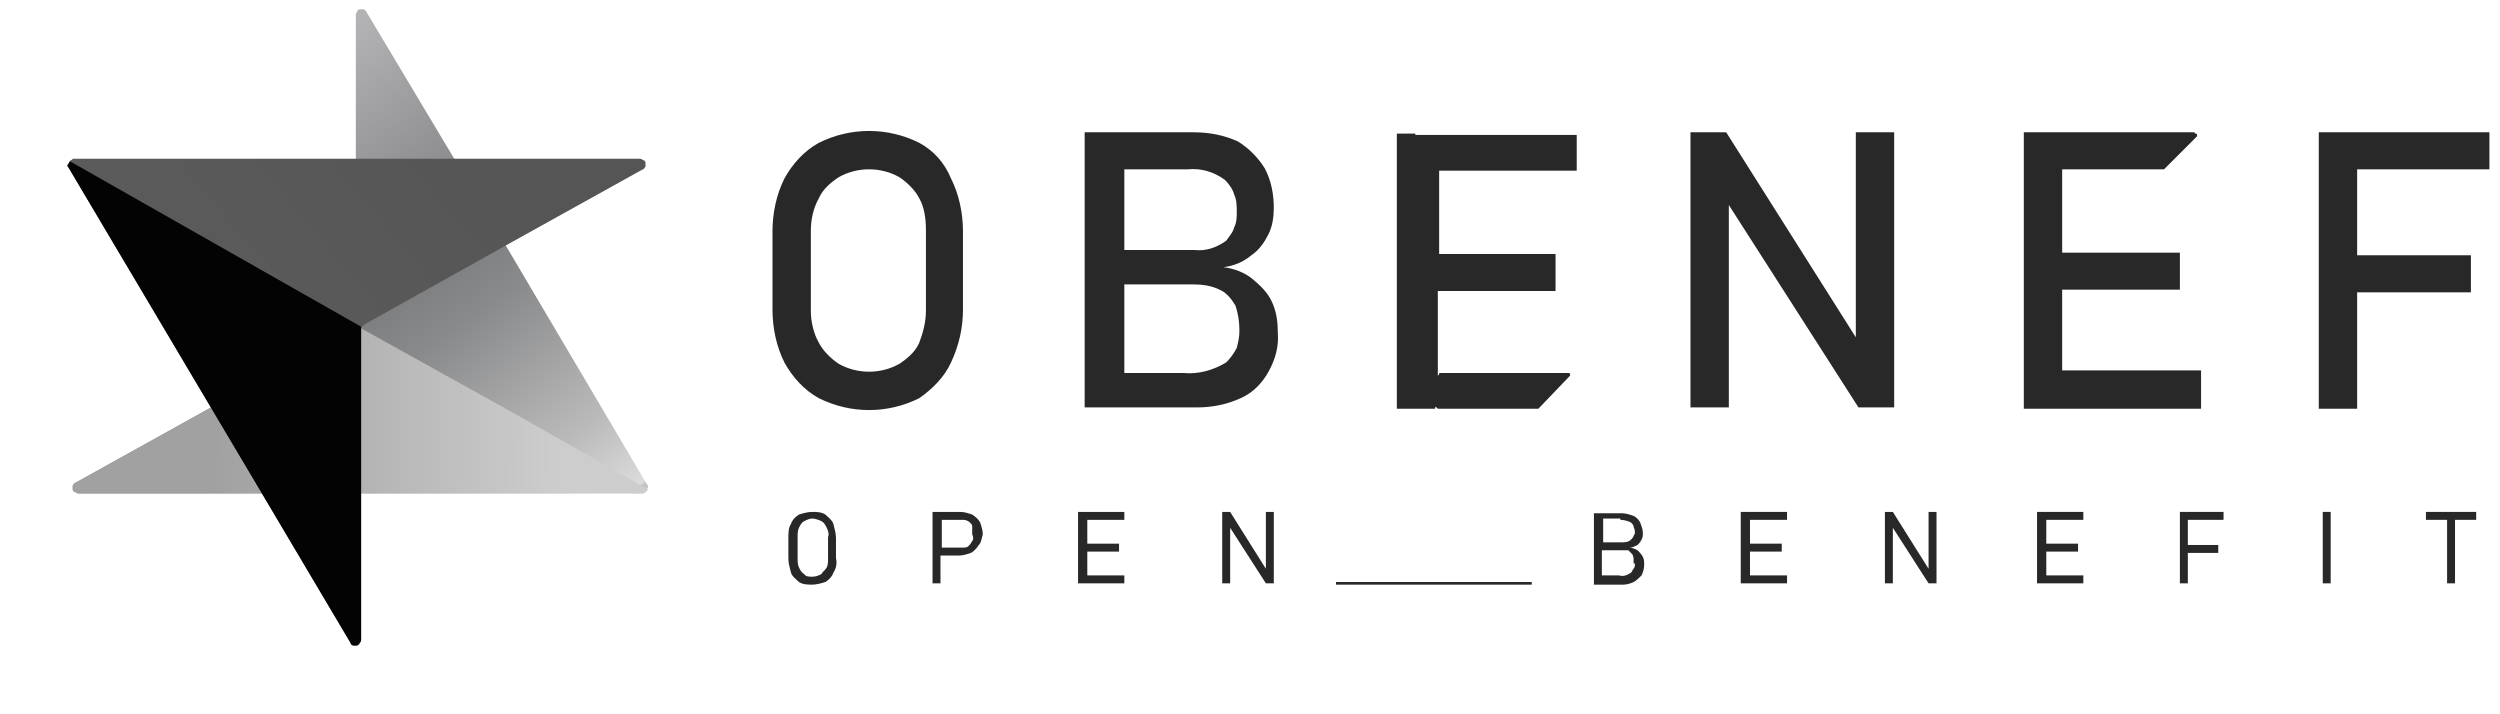 <?xml version="1.0" encoding="utf-8"?>
<!-- Generator: Adobe Illustrator 26.0.2, SVG Export Plug-In . SVG Version: 6.00 Build 0)  -->
<svg version="1.1" xmlns="http://www.w3.org/2000/svg" xmlns:xlink="http://www.w3.org/1999/xlink" x="0px" y="0px"
	 viewBox="0 0 189 54" style="enable-background:new 0 0 189 54;" xml:space="preserve">
<style type="text/css">
	.st0{clip-path:url(#SVGID_00000124861096838448097310000008388484167865174683_);}
	.st1{fill:#282828;}
	.st2{fill:url(#SVGID_00000036244708409962144520000014700953647694968736_);}
	.st3{fill-rule:evenodd;clip-rule:evenodd;fill:url(#SVGID_00000013190087998440990440000015524429634985567388_);}
	.st4{fill:url(#SVGID_00000157298761934327400310000016351025050317330868_);}
	.st5{fill-rule:evenodd;clip-rule:evenodd;fill:#030303;}
</style>
<g id="레이어_1">
	<g>
		<defs>
			<rect id="SVGID_1_" x="0.4" y="0.7" width="187.8" height="52.7"/>
		</defs>
		<clipPath id="SVGID_00000183207009083608057060000000160213407936756877_">
			<use xlink:href="#SVGID_1_"  style="overflow:visible;"/>
		</clipPath>
		<g style="clip-path:url(#SVGID_00000183207009083608057060000000160213407936756877_);">
			<path class="st1" d="M69.5,10.8c-1.2-0.6-2.5-0.9-3.8-0.9c-1.3,0-2.6,0.3-3.8,0.9c-1.1,0.6-2,1.6-2.6,2.7c-0.6,1.2-0.9,2.6-0.9,4
				v5.9c0,1.4,0.3,2.8,0.9,4c0.6,1.1,1.5,2.1,2.6,2.7c1.2,0.6,2.5,0.9,3.8,0.9c1.3,0,2.6-0.3,3.8-0.9c1-0.7,1.9-1.6,2.4-2.7
				c0.6-1.3,0.9-2.6,0.9-4v-5.9c0-1.4-0.3-2.8-0.9-4C71.4,12.3,70.6,11.4,69.5,10.8z M70,23.5c0,0.8-0.2,1.6-0.5,2.4
				c-0.3,0.7-0.9,1.2-1.5,1.6c-0.7,0.4-1.5,0.6-2.3,0.6c-0.8,0-1.6-0.2-2.3-0.6c-0.6-0.4-1.2-1-1.5-1.6c-0.4-0.7-0.6-1.6-0.6-2.4
				v-6.1c0-0.8,0.2-1.7,0.6-2.4c0.3-0.7,0.9-1.2,1.5-1.6c0.7-0.4,1.5-0.6,2.3-0.6c0.8,0,1.6,0.2,2.3,0.6c0.6,0.4,1.2,1,1.5,1.6
				c0.4,0.7,0.5,1.6,0.5,2.4V23.5z"/>
			<path class="st1" d="M94.7,21.1c-0.6-0.5-1.4-0.8-2.2-0.9c0.8-0.1,1.5-0.4,2.1-0.9c0.6-0.4,1-1,1.3-1.6c0.3-0.6,0.4-1.3,0.4-2
				c0-1-0.2-2.1-0.7-3c-0.5-0.8-1.2-1.5-2-2c-1.1-0.5-2.2-0.7-3.4-0.7H82v20.8h8.5c1.1,0,2.2-0.2,3.3-0.7c0.9-0.4,1.6-1.1,2.1-2
				c0.5-0.9,0.8-1.9,0.7-3c0-0.8-0.1-1.6-0.5-2.4C95.8,22.1,95.3,21.6,94.7,21.1z M85,12.8h4.8c1-0.1,2,0.2,2.8,0.8
				c0.3,0.3,0.6,0.7,0.7,1.1c0.2,0.4,0.2,0.9,0.2,1.3c0,0.4,0,0.8-0.2,1.2c-0.1,0.4-0.4,0.7-0.6,1c-0.7,0.5-1.5,0.8-2.4,0.7H85
				L85,12.8z M93.7,25c0,0.5-0.1,0.9-0.2,1.3c-0.2,0.4-0.5,0.8-0.8,1.1c-1,0.6-2.1,0.9-3.2,0.8H85v-6.7h5.2c0.7,0,1.4,0.1,2,0.4
				c0.5,0.2,0.9,0.7,1.2,1.2C93.6,23.7,93.7,24.3,93.7,25L93.7,25z"/>
			<path class="st1" d="M107,10.1h-1.4v20.8h2.9v-0.2c0,0,0,0.1,0.1,0.1c0,0,0.1,0.1,0.1,0.1h7.4c0,0,0,0,0.1,0c0,0,0,0,0.1,0
				l2.3-2.4c0,0,0.1-0.1,0.1-0.1c0,0,0-0.1,0-0.1c0,0,0-0.1-0.1-0.1s-0.1,0-0.1,0h-9.6c-0.1,0-0.1,0-0.1,0.1c0,0-0.1,0.1-0.1,0.1
				v-6.4h8.9v-2.8h-8.8v-6.3h10.4v-2.7H107L107,10.1z"/>
			<path class="st1" d="M140.3,25.5L130.5,10h-2.7v20.8h2.9V15.5l9.8,15.3h2.7V10h-2.9V25.5z"/>
			<path class="st1" d="M155.9,21.9h8.9v-2.8h-8.9v-6.3h7.7l2.4-2.4c0,0,0.1-0.1,0.1-0.1c0,0,0-0.1,0-0.1c0,0,0-0.1-0.1-0.1
				c0,0-0.1,0-0.1-0.1h-9.9H153v20.9h13.4V28h-10.5V21.9z"/>
			<path class="st1" d="M188.4,12.8v-2.8h-10.2h-1.5h-1.4v20.9h2.9v-8.8h8.6v-2.8h-8.6v-6.5H188.4z"/>
			<path class="st1" d="M62.4,38.9c-0.3-0.2-0.7-0.2-1-0.2c-0.3,0-0.7,0.1-1,0.2c-0.3,0.2-0.5,0.4-0.6,0.7c-0.2,0.3-0.2,0.7-0.2,1.1
				v1.5c0,0.4,0.1,0.7,0.2,1.1c0.1,0.3,0.4,0.5,0.6,0.7c0.3,0.2,0.7,0.2,1,0.2c0.3,0,0.7-0.1,1-0.2c0.3-0.2,0.5-0.4,0.6-0.7
				c0.2-0.3,0.3-0.7,0.2-1.1v-1.5c0-0.4-0.1-0.7-0.2-1.1C62.9,39.3,62.6,39.1,62.4,38.9z M62.6,42.2c0,0.3,0,0.5-0.1,0.7
				c-0.1,0.2-0.3,0.3-0.4,0.5c-0.2,0.1-0.4,0.2-0.7,0.2c-0.2,0-0.5,0-0.6-0.2c-0.2-0.1-0.3-0.3-0.4-0.5c-0.1-0.2-0.1-0.5-0.1-0.7
				v-1.6c0-0.2,0-0.5,0.1-0.7c0.1-0.2,0.2-0.4,0.4-0.5c0.2-0.1,0.4-0.2,0.6-0.2c0.2,0,0.5,0.1,0.7,0.2c0.2,0.1,0.3,0.3,0.4,0.5
				c0.1,0.2,0.2,0.5,0.1,0.7V42.2z"/>
			<path class="st1" d="M73.5,38.9c-0.3-0.1-0.6-0.2-0.9-0.2h-2.1v5.4h0.6v-2.1h1.4c0.3,0,0.6-0.1,0.9-0.2c0.2-0.1,0.4-0.3,0.6-0.6
				c0.2-0.2,0.2-0.5,0.3-0.8c0-0.3-0.1-0.6-0.2-0.9C74,39.3,73.8,39.1,73.5,38.9z M73.5,40.9c-0.1,0.2-0.2,0.3-0.3,0.4
				c-0.1,0.1-0.3,0.1-0.5,0.1h-1.5v-2.1h1.5c0.2,0,0.3,0,0.5,0.1c0.1,0.1,0.3,0.2,0.3,0.4c0,0.2,0,0.4,0,0.6
				C73.6,40.6,73.6,40.8,73.5,40.9z"/>
			<path class="st1" d="M81.9,38.7h-0.4v5.4h0.4h0.3H85v-0.6h-2.8v-1.8h2.4v-0.6h-2.4v-1.8H85v-0.6h-2.8H81.9z"/>
			<path class="st1" d="M95.7,43l-2.7-4.3h-0.6v5.4h0.6v-4.2l2.7,4.2h0.6v-5.4h-0.6V43z"/>
			<path class="st1" d="M123.8,41.6c-0.2-0.1-0.4-0.2-0.6-0.2c0.2,0,0.4-0.1,0.6-0.2c0.1-0.1,0.2-0.2,0.3-0.4
				c0.1-0.2,0.1-0.3,0.1-0.5c0-0.3-0.1-0.5-0.2-0.8c-0.1-0.2-0.3-0.4-0.5-0.5c-0.3-0.1-0.6-0.2-0.9-0.2h-2.1v5.4h2.2
				c0.3,0,0.6-0.1,0.8-0.2c0.2-0.1,0.4-0.3,0.6-0.5c0.1-0.2,0.2-0.5,0.2-0.8c0-0.2,0-0.4-0.1-0.6C124.1,41.9,123.9,41.7,123.8,41.6z
				 M122.5,39.3c0.3,0,0.6,0.1,0.8,0.2c0.1,0.1,0.2,0.2,0.2,0.3c0,0.1,0.1,0.2,0.1,0.4c0,0.1,0,0.2-0.1,0.3c0,0.1-0.1,0.2-0.2,0.3
				c-0.2,0.2-0.5,0.2-0.7,0.2h-1.4v-1.8H122.5z M123.6,42.6c0,0.1,0,0.3-0.1,0.4c-0.1,0.1-0.1,0.2-0.2,0.3c-0.3,0.2-0.6,0.3-0.9,0.2
				h-1.3v-1.9h1.4c0.2,0,0.4,0,0.6,0c0.1,0.1,0.2,0.2,0.3,0.3c0.1,0.2,0.1,0.3,0.1,0.5V42.6z"/>
			<path class="st1" d="M132,38.7h-0.4v5.4h0.4h0.3h2.8v-0.6h-2.8v-1.8h2.4v-0.6h-2.4v-1.8h2.8v-0.6h-2.8H132z"/>
			<path class="st1" d="M145.8,43l-2.7-4.3h-0.6v5.4h0.6v-4.2l2.7,4.2h0.6v-5.4h-0.6V43z"/>
			<path class="st1" d="M154.4,38.7h-0.4v5.4h0.4h0.3h2.8v-0.6h-2.8v-1.8h2.4v-0.6h-2.4v-1.8h2.8v-0.6h-2.8H154.4z"/>
			<path class="st1" d="M165.2,38.7h-0.4v5.4h0.6v-2.3h2.3v-0.6h-2.3v-1.9h2.7v-0.6h-2.7H165.2z"/>
			<path class="st1" d="M176.2,38.7h-0.6v5.4h0.6V38.7z"/>
			<path class="st1" d="M187.2,38.7h-3.8v0.6h1.6v4.8h0.6v-4.8h1.6V38.7z"/>
			<path class="st1" d="M115.8,44H101v0.2h14.8V44z"/>
		</g>
	</g>
</g>
<g id="레이어_2">
	
		<linearGradient id="SVGID_00000129185158608551494940000003927959993151882399_" gradientUnits="userSpaceOnUse" x1="11.908" y1="43.705" x2="35.652" y2="10.259" gradientTransform="matrix(1 0 0 -1 0 56)">
		<stop  offset="0" style="stop-color:#B3B3B5"/>
		<stop  offset="0.443" style="stop-color:#7C7D7E"/>
		<stop  offset="0.568" style="stop-color:#898A8B"/>
		<stop  offset="0.854" style="stop-color:#BABABB"/>
		<stop  offset="1" style="stop-color:#DCDCDC"/>
		<stop  offset="1" style="stop-color:#C4C5C5"/>
	</linearGradient>
	<path style="fill:url(#SVGID_00000129185158608551494940000003927959993151882399_);" d="M48.5,37.3c0.1,0,0.1,0,0.2-0.1
		c0.1,0,0.1-0.1,0.2-0.2c0-0.1,0.1-0.1,0.1-0.2c0-0.1,0-0.1-0.1-0.2L38.2,18.5l-3.8-6.4L27.7,0.9c0-0.1-0.1-0.1-0.2-0.2
		c-0.1,0-0.2,0-0.3,0c-0.1,0-0.2,0.1-0.2,0.2C27,0.9,26.9,1,26.9,1.1v23.4c0,0.1,0,0.2-0.1,0.2c0,0.1-0.1,0.1-0.2,0.2L15.6,31
		l-9.9,5.5c-0.1,0-0.1,0.1-0.2,0.2c0,0.1,0,0.2,0,0.3c0,0.1,0.1,0.2,0.2,0.2c0.1,0.1,0.2,0.1,0.3,0.1H48.5z"/>
	
		<linearGradient id="SVGID_00000017474490733813992130000015006223850180651953_" gradientUnits="userSpaceOnUse" x1="16.322" y1="25.046" x2="42.309" y2="24.877" gradientTransform="matrix(1 0 0 -1 0 56)">
		<stop  offset="0" style="stop-color:#A1A1A2"/>
		<stop  offset="1" style="stop-color:#CDCDCE"/>
	</linearGradient>
	<path style="fill-rule:evenodd;clip-rule:evenodd;fill:url(#SVGID_00000017474490733813992130000015006223850180651953_);" d="
		M26.9,24.6c0,0.1,0,0.1-0.1,0.2c0,0.1-0.1,0.1-0.2,0.2L15.6,31l-9.9,5.5c-0.1,0-0.1,0.1-0.2,0.2c0,0.1,0,0.2,0,0.3
		c0,0.1,0.1,0.2,0.2,0.2c0.1,0.1,0.2,0.1,0.3,0.1h42.6c0.1,0,0.1,0,0.2-0.1c0.1,0,0.1-0.1,0.2-0.2c0,0,0,0,0,0
		c-3.9-2.2-7.2-4.1-10.4-5.9C35,29.1,31.4,27.1,26.9,24.6z"/>
	
		<linearGradient id="SVGID_00000017488310524354019610000001791091314327031711_" gradientUnits="userSpaceOnUse" x1="38.367" y1="44.371" x2="15.654" y2="25.167" gradientTransform="matrix(1 0 0 -1 0 56)">
		<stop  offset="0" style="stop-color:#555555"/>
		<stop  offset="1" style="stop-color:#5D5C5C"/>
	</linearGradient>
	<path style="fill:url(#SVGID_00000017488310524354019610000001791091314327031711_);" d="M5.6,12c-0.1,0-0.1,0-0.2,0.1
		c-0.1,0-0.1,0.1-0.2,0.2c0,0.1-0.1,0.1-0.1,0.2c0,0.1,0,0.1,0.1,0.2L16,30.9l3.8,6.4l6.7,11.3c0,0.1,0.1,0.1,0.2,0.2
		c0.1,0,0.2,0,0.3,0c0.1,0,0.2-0.1,0.2-0.2c0.1-0.1,0.1-0.2,0.1-0.3V24.9c0-0.1,0-0.2,0.1-0.2c0-0.1,0.1-0.1,0.2-0.2l11.1-6.2
		l9.9-5.5c0.1,0,0.1-0.1,0.2-0.2c0-0.1,0-0.2,0-0.3c0-0.1-0.1-0.2-0.2-0.2c-0.1-0.1-0.2-0.1-0.3-0.1H5.6z"/>
	<path class="st5" d="M5.3,12.2l22,12.5c0,0.1,0,0.1,0,0.2v23.4c0,0.1,0,0.2-0.1,0.3c-0.1,0.1-0.1,0.1-0.2,0.2c-0.1,0-0.2,0-0.3,0
		c-0.1,0-0.2-0.1-0.2-0.2l-6.7-11.3L16,30.9L5.2,12.7c0-0.1-0.1-0.1-0.1-0.2C5.2,12.4,5.2,12.3,5.3,12.2C5.2,12.2,5.3,12.2,5.3,12.2
		z"/>
</g>
</svg>
